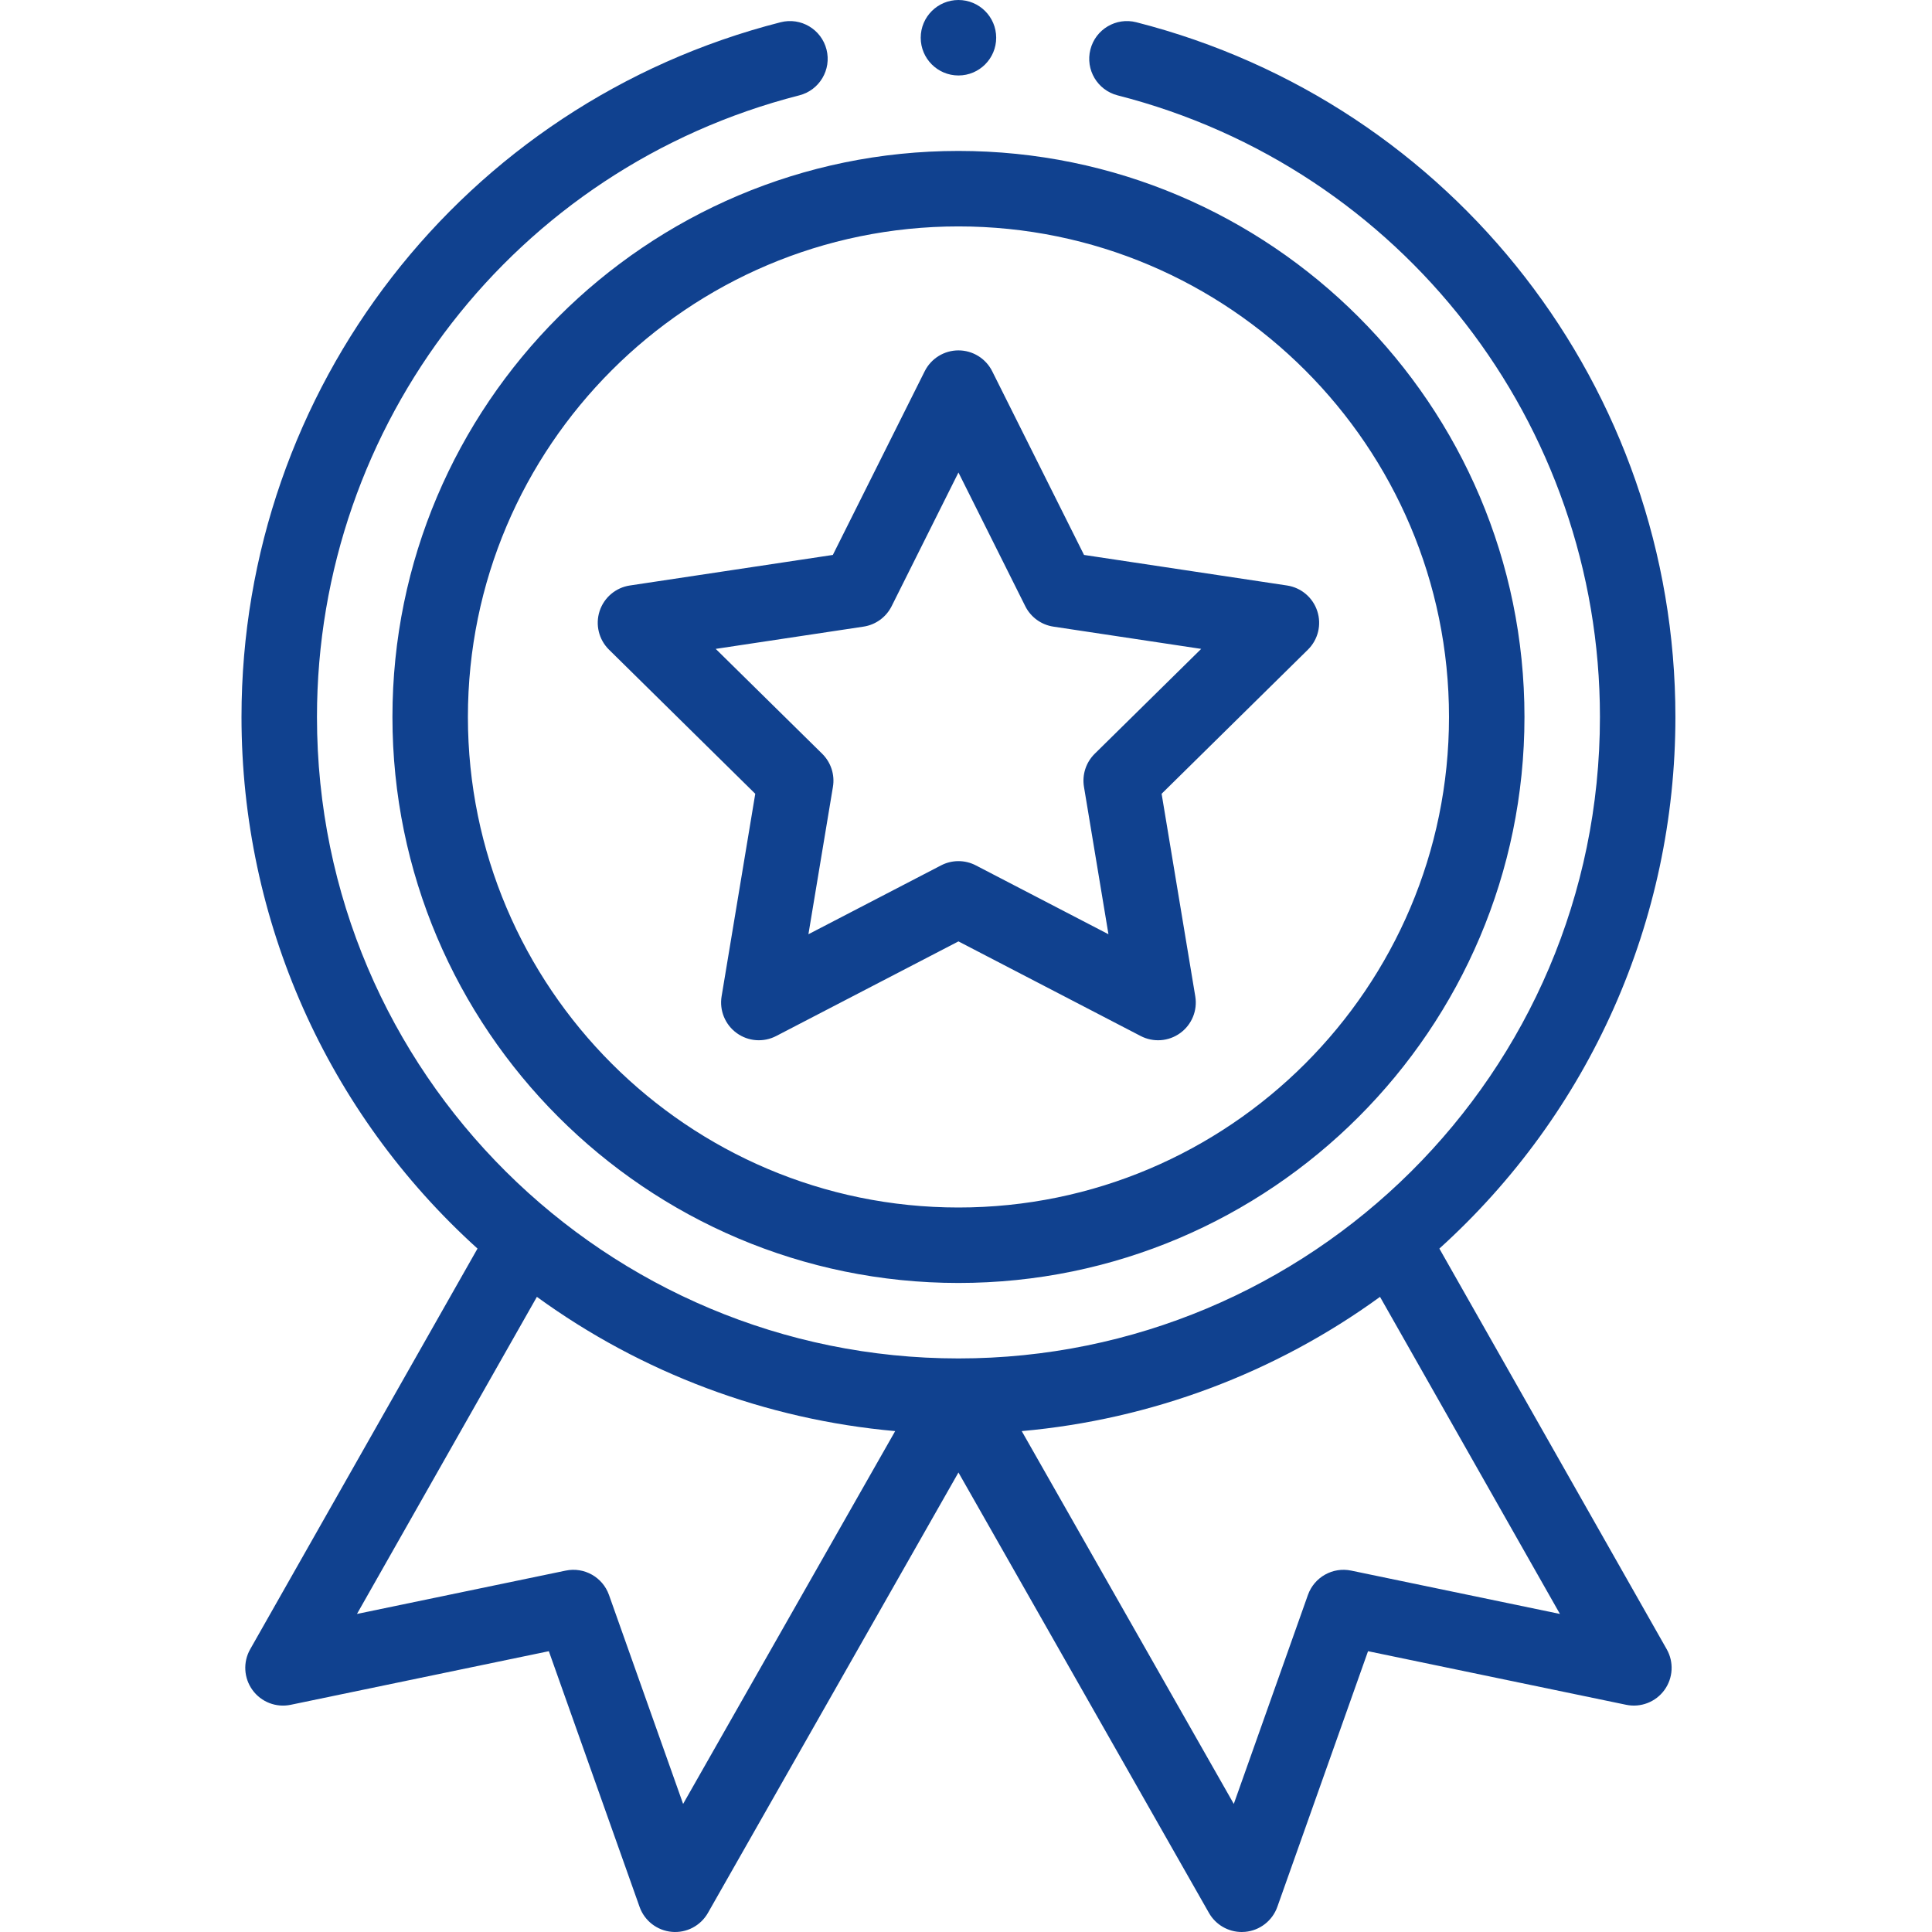 <?xml version="1.0" encoding="UTF-8"?>
<svg width="64px" height="64px" viewBox="0 0 64 64" version="1.1" xmlns="http://www.w3.org/2000/svg" xmlns:xlink="http://www.w3.org/1999/xlink">
    <!-- Generator: Sketch 63.1 (92452) - https://sketch.com -->
    <title>ikony/certyfikat</title>
    <desc>Created with Sketch.</desc>
    <g id="ikony/certyfikat" stroke="none" stroke-width="1" fill="none" fill-rule="evenodd">
        <path d="M25.859,0.737 C26.528,0.566 27.208,0.97 27.379,1.639 C27.55,2.308 27.146,2.988 26.477,3.159 C17.07,5.561 10.5,14.028 10.5,23.75 C10.5,35.575 20.102,45 31.75,45 C43.39,45 53,35.583 53,23.75 C53,14.028 46.43,5.561 37.022,3.159 C36.354,2.988 35.95,2.308 36.121,1.639 C36.292,0.97 36.972,0.566 37.641,0.737 C48.156,3.421 55.5,12.884 55.5,23.75 C55.5,30.499 52.662,36.857 47.681,41.361 L47.681,41.361 L55.212,54.633 C55.454,55.06 55.424,55.589 55.135,55.986 C54.846,56.382 54.351,56.573 53.871,56.474 L53.871,56.474 L45.318,54.698 L42.313,63.168 C42.149,63.628 41.732,63.952 41.245,63.995 C41.208,63.998 41.171,64 41.134,64 C40.688,64 40.272,63.761 40.048,63.368 L40.048,63.368 L31.75,48.778 L23.451,63.368 C23.209,63.793 22.742,64.039 22.255,63.995 C21.768,63.952 21.35,63.629 21.187,63.168 L21.187,63.168 L18.181,54.698 L9.629,56.474 C9.148,56.574 8.654,56.383 8.365,55.986 C8.076,55.589 8.045,55.06 8.288,54.633 L8.288,54.633 L15.818,41.361 C10.837,36.857 8,30.499 8,23.75 C8,12.884 15.344,3.421 25.859,0.737 Z M17.785,42.96 L11.825,53.464 L18.741,52.028 C19.353,51.901 19.964,52.246 20.173,52.834 L20.173,52.834 L22.629,59.757 L29.654,47.407 C25.375,47.026 21.26,45.487 17.785,42.96 L17.785,42.96 Z M45.715,42.96 C42.239,45.487 38.125,47.026 33.846,47.407 L33.846,47.407 L40.871,59.757 L43.327,52.834 C43.536,52.246 44.147,51.901 44.759,52.028 L44.759,52.028 L51.675,53.464 Z M31.75,5 C42.089,5 50.5,13.411 50.5,23.75 C50.5,34.089 42.089,42.5 31.75,42.5 C21.411,42.5 13,34.089 13,23.75 C13,13.411 21.411,5 31.75,5 Z M31.75,7.5 C22.79,7.5 15.5,14.79 15.5,23.75 C15.5,32.71 22.79,40 31.75,40 C40.71,40 48,32.71 48,23.75 C48,14.79 40.71,7.5 31.75,7.5 Z M31.75,11.607 C32.223,11.607 32.656,11.875 32.868,12.298 L32.868,12.298 L35.91,18.383 L42.634,19.395 C43.103,19.466 43.491,19.794 43.637,20.245 C43.784,20.695 43.663,21.189 43.326,21.521 L43.326,21.521 L38.48,26.295 L39.595,33.005 C39.673,33.472 39.48,33.943 39.097,34.221 C38.71,34.502 38.203,34.536 37.786,34.319 L37.786,34.319 L31.75,31.185 L25.713,34.319 C25.293,34.537 24.786,34.5 24.403,34.221 C24.02,33.943 23.827,33.472 23.904,33.005 L23.904,33.005 L25.019,26.295 L20.174,21.521 C19.837,21.189 19.716,20.695 19.862,20.245 C20.009,19.794 20.397,19.465 20.865,19.395 L20.865,19.395 L27.589,18.383 L30.632,12.298 C30.844,11.875 31.276,11.607 31.75,11.607 Z M31.75,15.652 L29.536,20.082 C29.354,20.445 29.006,20.698 28.604,20.758 L28.604,20.758 L23.709,21.495 L27.236,24.969 C27.526,25.255 27.659,25.664 27.592,26.065 L27.592,26.065 L26.78,30.948 L31.174,28.667 C31.354,28.573 31.552,28.526 31.75,28.526 C31.948,28.526 32.146,28.573 32.326,28.667 L32.326,28.667 L36.719,30.948 L35.908,26.065 C35.841,25.664 35.974,25.255 36.264,24.969 L36.264,24.969 L39.791,21.495 L34.896,20.758 C34.494,20.698 34.146,20.445 33.964,20.082 L33.964,20.082 L31.75,15.652 Z M31.75,0 C32.44,0 33,0.56 33,1.25 C33,1.94 32.44,2.5 31.75,2.5 C31.06,2.5 30.5,1.94 30.5,1.25 C30.5,0.56 31.06,0 31.75,0 Z" id="Combined-Shape" fill="#10418F"></path>
    </g>
</svg>